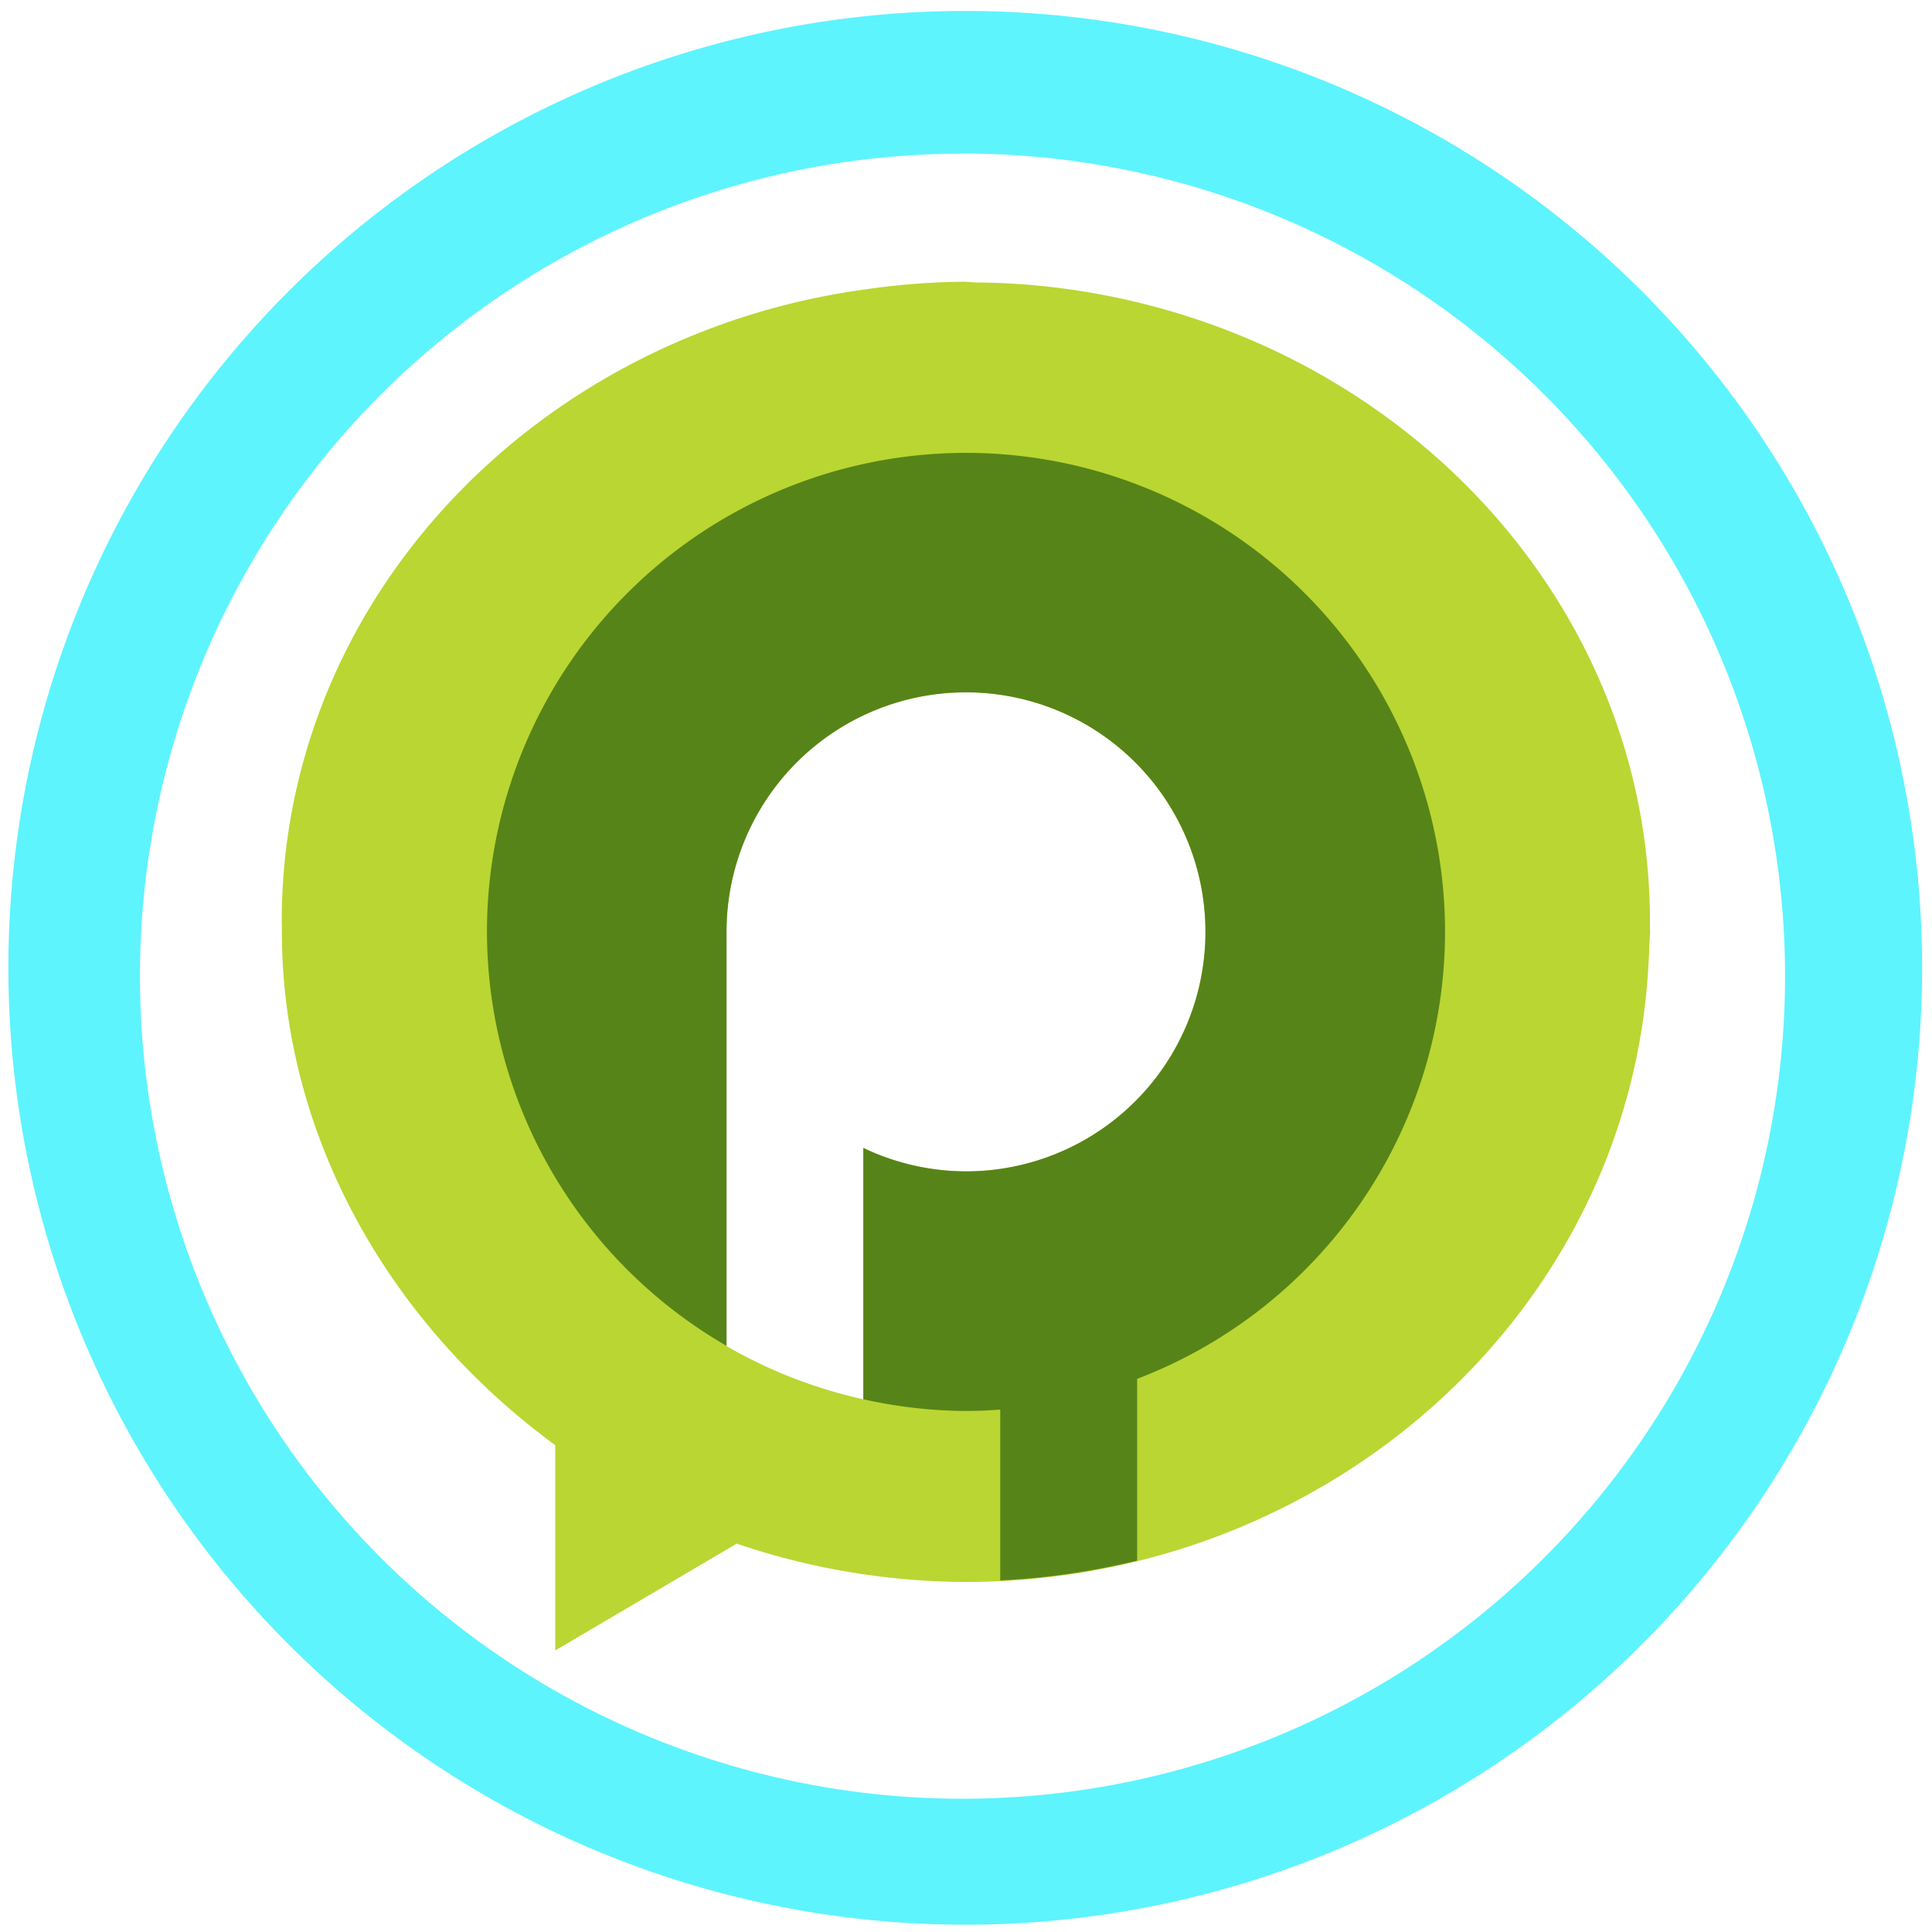 <?xml version="1.0" encoding="UTF-8" standalone="no"?>
<svg
   xmlns:dc="http://purl.org/dc/elements/1.1/"
   xmlns:cc="http://creativecommons.org/ns#"
   xmlns:rdf="http://www.w3.org/1999/02/22-rdf-syntax-ns#"
   xmlns:svg="http://www.w3.org/2000/svg"
   xmlns="http://www.w3.org/2000/svg"
   xmlns:sodipodi="http://sodipodi.sourceforge.net/DTD/sodipodi-0.dtd"
   xmlns:inkscape="http://www.inkscape.org/namespaces/inkscape"
   width="48"
   height="48"
   viewBox="0 0 12.7 12.7"
   version="1.1"
   id="svg8"
   sodipodi:docname="tormessenger.svg"
   inkscape:version="0.92.4 (5da689c313, 2019-01-14)">
  <defs
     id="defs12" />
  <sodipodi:namedview
     pagecolor="#ffffff"
     bordercolor="#666666"
     borderopacity="1"
     objecttolerance="10"
     gridtolerance="10"
     guidetolerance="10"
     inkscape:pageopacity="0"
     inkscape:pageshadow="2"
     inkscape:window-width="861"
     inkscape:window-height="480"
     id="namedview10"
     showgrid="false"
     inkscape:zoom="4.9166667"
     inkscape:cx="2.1355932"
     inkscape:cy="24"
     inkscape:window-x="0"
     inkscape:window-y="25"
     inkscape:window-maximized="0"
     inkscape:current-layer="svg8" />
  <path
     d="m 6.344,0.072 a 6.29,6.29 0 0 0 -6.289,6.29 6.29,6.29 0 0 0 6.29,6.29 6.29,6.29 0 0 0 6.29,-6.29 6.29,6.29 0 0 0 -6.291,-6.29 z M 6.326,1.009 A 5.407,5.407 0 0 1 11.734,6.416 5.407,5.407 0 0 1 6.326,11.824 5.407,5.407 0 0 1 0.92,6.416 5.407,5.407 0 0 1 6.326,1.01 Z"
     id="path2"
     inkscape:connector-curvature="0"
     style="fill:#5DF4FE" />
  <path
     d="M 6.349,1.852 A 4.728,4.728 0 0 0 5.691,1.902 4.73,4.73 0 0 0 5.141,2.01 C 3.241,2.505 1.852,4.13 1.852,6.057 l 10e-4,0.042 v 0.026 c 0,1.325 0.693,2.566 1.797,3.375 v 1.349 l 1.193,-0.702 c 0.483,0.165 0.993,0.25 1.506,0.252 2.393,-0.002 4.364,-1.784 4.487,-4.055 0.003,-0.05 0.006,-0.1 0.007,-0.15 L 10.847,6.126 10.846,6.098 v -0.04 c 0,-2.177 -1.77,-3.973 -4.048,-4.183 A 4.698,4.698 0 0 0 6.424,1.857 C 6.398,1.857 6.374,1.853 6.348,1.853 Z M 6.35,4.551 A 1.574,1.574 0 0 1 7.924,6.125 1.574,1.574 0 0 1 6.35,7.7 1.574,1.574 0 0 1 5.675,7.546 v 1.652 a 3.149,3.149 0 0 1 -0.9,-0.35 V 6.125 A 1.574,1.574 0 0 1 6.35,4.551 Z"
     id="path4"
     inkscape:connector-curvature="0"
     style="fill:#bad632" />
  <path
     d="M 6.35,2.977 A 3.149,3.149 0 0 0 3.201,6.125 3.149,3.149 0 0 0 4.776,8.847 V 6.125 A 1.574,1.574 0 0 1 6.35,4.551 1.574,1.574 0 0 1 7.924,6.125 1.574,1.574 0 0 1 6.35,7.7 1.574,1.574 0 0 1 5.675,7.546 V 9.198 A 3.149,3.149 0 0 0 6.35,9.275 3.149,3.149 0 0 0 6.575,9.266 v 1.123 c 0.309,-0.015 0.61,-0.06 0.9,-0.13 V 9.064 A 3.149,3.149 0 0 0 9.499,6.124 3.149,3.149 0 0 0 6.35,2.977 Z M 4.776,8.847 A 3.149,3.149 0 0 0 5.05,8.989 3.149,3.149 0 0 1 4.776,8.847 Z M 5.05,8.989 A 3.149,3.149 0 0 0 5.062,8.994 3.149,3.149 0 0 1 5.05,8.989 Z M 5.062,8.994 A 3.149,3.149 0 0 0 5.344,9.104 3.149,3.149 0 0 1 5.062,8.994 Z M 5.354,9.108 A 3.149,3.149 0 0 0 5.647,9.19 3.149,3.149 0 0 1 5.354,9.108 Z"
     id="path6"
     inkscape:connector-curvature="0"
     style="fill:#578418" />
</svg>
